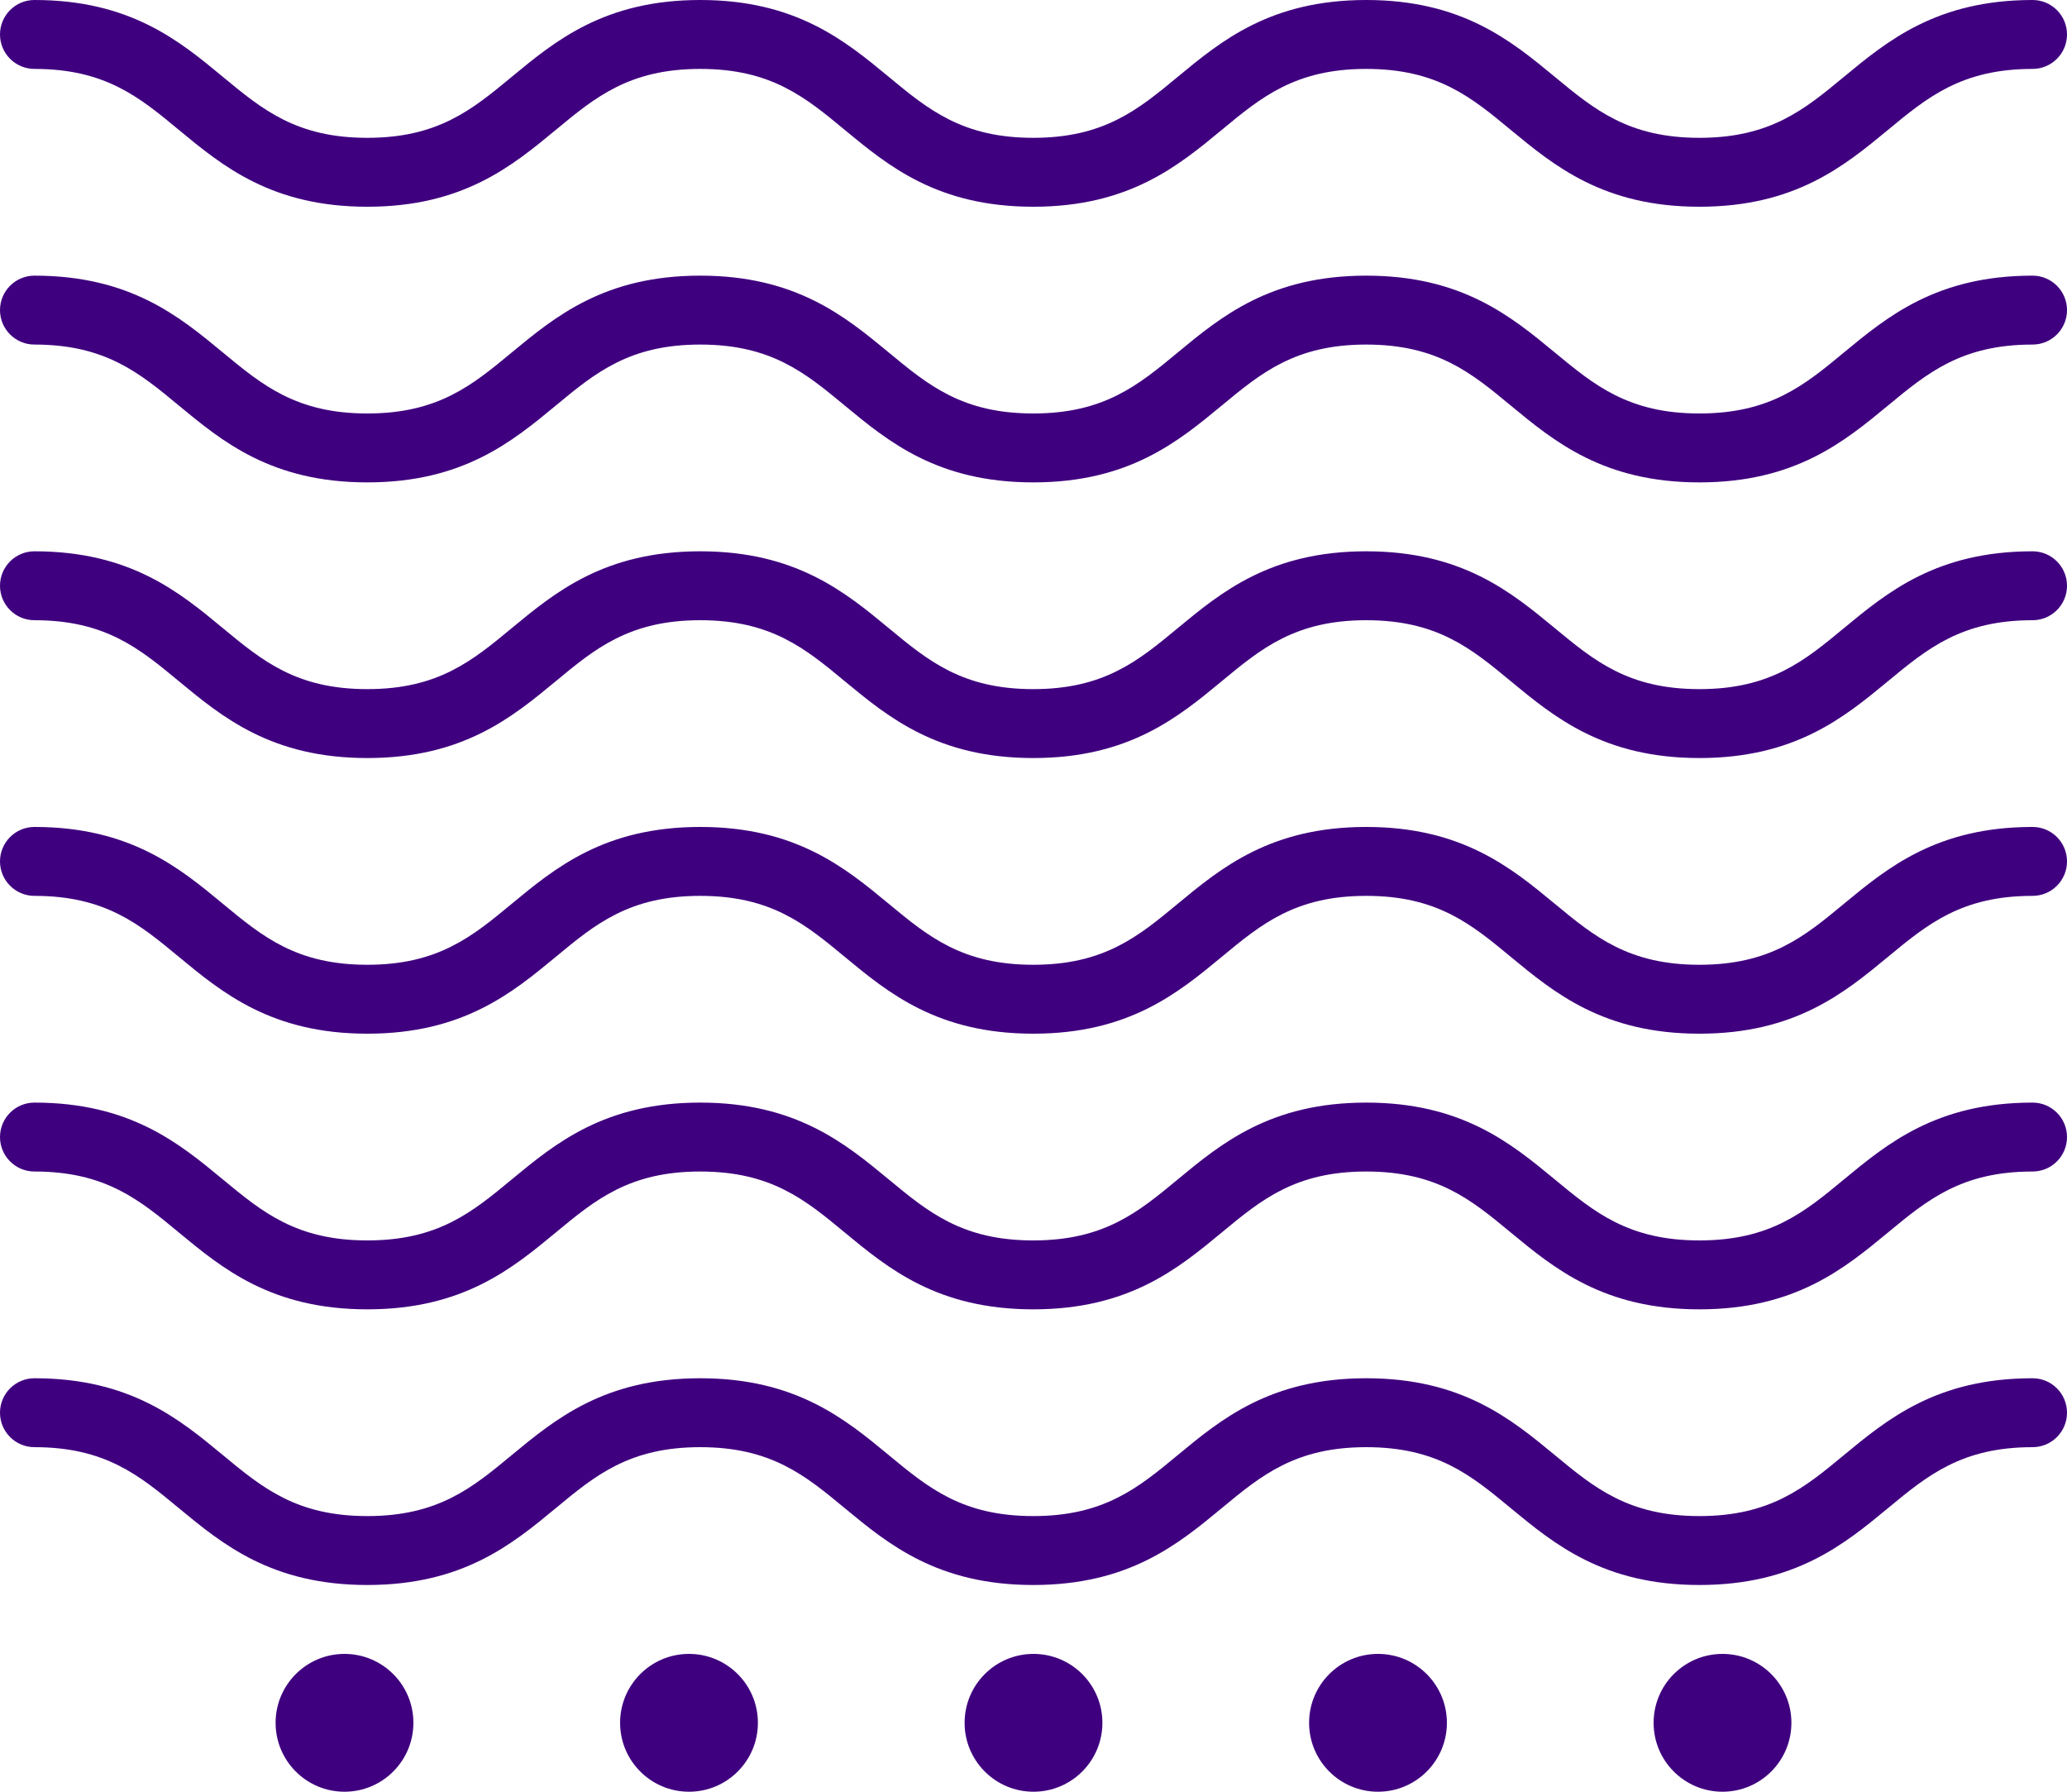 <svg width="60" height="52" xmlns="http://www.w3.org/2000/svg">

 <g>
  <title>background</title>
  <rect fill="none" id="canvas_background" height="402" width="582" y="-1" x="-1"/>
 </g>
 <g>
  <title fill="#3f007f">Layer 1</title>
  <path fill="#3f007f" id="svg_1" d="m59,0c-2.778,0 -4.21,1.185 -5.474,2.229c-1.148,0.951 -2.139,1.771 -4.197,1.771s-3.05,-0.821 -4.198,-1.771c-1.264,-1.044 -2.695,-2.229 -5.473,-2.229c-2.776,0 -4.208,1.185 -5.471,2.23c-1.147,0.95 -2.138,1.77 -4.194,1.77c-2.057,0 -3.048,-0.82 -4.196,-1.771c-1.263,-1.044 -2.694,-2.229 -5.471,-2.229c-2.776,0 -4.207,1.185 -5.47,2.229c-1.148,0.951 -2.139,1.771 -4.194,1.771c-2.056,0 -3.046,-0.82 -4.193,-1.77c-1.262,-1.045 -2.693,-2.23 -5.469,-2.23c-0.552,0 -1,0.448 -1,1s0.448,1 1,1c2.055,0 3.046,0.82 4.193,1.771c1.263,1.044 2.693,2.229 5.469,2.229c2.776,0 4.207,-1.185 5.47,-2.229c1.147,-0.951 2.138,-1.771 4.194,-1.771c2.057,0 3.048,0.82 4.196,1.771c1.263,1.044 2.694,2.229 5.471,2.229c2.776,0 4.207,-1.185 5.47,-2.229c1.147,-0.951 2.139,-1.771 4.195,-1.771c2.058,0 3.049,0.82 4.197,1.771c1.264,1.044 2.696,2.229 5.474,2.229c2.777,0 4.209,-1.185 5.473,-2.229c1.148,-0.95 2.14,-1.771 4.198,-1.771c0.553,0 1,-0.448 1,-1s-0.447,-1 -1,-1z"/>
  <path fill="#3f007f" id="svg_2" d="m59,8c-2.778,0 -4.21,1.185 -5.474,2.229c-1.148,0.951 -2.139,1.771 -4.197,1.771s-3.05,-0.821 -4.198,-1.771c-1.264,-1.044 -2.695,-2.229 -5.473,-2.229c-2.776,0 -4.208,1.185 -5.471,2.23c-1.147,0.95 -2.138,1.77 -4.194,1.77c-2.057,0 -3.048,-0.82 -4.196,-1.771c-1.263,-1.044 -2.694,-2.229 -5.471,-2.229c-2.776,0 -4.207,1.185 -5.47,2.229c-1.148,0.951 -2.139,1.771 -4.194,1.771c-2.055,0 -3.045,-0.82 -4.193,-1.77c-1.262,-1.045 -2.693,-2.23 -5.469,-2.23c-0.552,0 -1,0.448 -1,1s0.448,1 1,1c2.055,0 3.046,0.82 4.193,1.771c1.263,1.044 2.693,2.229 5.469,2.229c2.776,0 4.207,-1.185 5.47,-2.229c1.147,-0.951 2.138,-1.771 4.194,-1.771c2.057,0 3.048,0.82 4.196,1.771c1.263,1.044 2.694,2.229 5.471,2.229c2.776,0 4.207,-1.185 5.47,-2.229c1.147,-0.951 2.139,-1.771 4.195,-1.771c2.058,0 3.049,0.82 4.197,1.771c1.264,1.044 2.696,2.229 5.474,2.229c2.777,0 4.209,-1.185 5.473,-2.229c1.148,-0.95 2.14,-1.771 4.198,-1.771c0.553,0 1,-0.448 1,-1s-0.447,-1 -1,-1z"/>
  <path fill="#3f007f" id="svg_3" d="m59,16c-2.778,0 -4.21,1.185 -5.474,2.229c-1.148,0.951 -2.139,1.771 -4.197,1.771s-3.05,-0.821 -4.198,-1.771c-1.264,-1.044 -2.695,-2.229 -5.473,-2.229c-2.776,0 -4.208,1.185 -5.471,2.23c-1.147,0.95 -2.138,1.77 -4.194,1.77c-2.057,0 -3.048,-0.82 -4.196,-1.771c-1.263,-1.044 -2.694,-2.229 -5.471,-2.229c-2.776,0 -4.207,1.185 -5.47,2.229c-1.148,0.951 -2.139,1.771 -4.194,1.771c-2.055,0 -3.045,-0.82 -4.193,-1.77c-1.262,-1.045 -2.693,-2.23 -5.469,-2.23c-0.552,0 -1,0.448 -1,1s0.448,1 1,1c2.055,0 3.046,0.82 4.193,1.771c1.263,1.044 2.693,2.229 5.469,2.229c2.776,0 4.207,-1.185 5.47,-2.229c1.147,-0.951 2.138,-1.771 4.194,-1.771c2.057,0 3.048,0.82 4.196,1.771c1.263,1.044 2.694,2.229 5.471,2.229c2.776,0 4.207,-1.185 5.47,-2.229c1.147,-0.951 2.139,-1.771 4.195,-1.771c2.058,0 3.049,0.82 4.197,1.771c1.264,1.044 2.696,2.229 5.474,2.229c2.777,0 4.209,-1.185 5.473,-2.229c1.148,-0.95 2.14,-1.771 4.198,-1.771c0.553,0 1,-0.448 1,-1s-0.447,-1 -1,-1z"/>
  <path fill="#3f007f" id="svg_4" d="m59,24c-2.778,0 -4.21,1.185 -5.474,2.229c-1.148,0.951 -2.139,1.771 -4.197,1.771s-3.05,-0.821 -4.198,-1.771c-1.264,-1.044 -2.695,-2.229 -5.473,-2.229c-2.776,0 -4.208,1.185 -5.471,2.23c-1.147,0.95 -2.138,1.77 -4.194,1.77c-2.057,0 -3.048,-0.82 -4.196,-1.771c-1.263,-1.044 -2.694,-2.229 -5.471,-2.229c-2.776,0 -4.207,1.185 -5.47,2.229c-1.148,0.951 -2.139,1.771 -4.194,1.771c-2.055,0 -3.045,-0.82 -4.193,-1.77c-1.262,-1.045 -2.693,-2.23 -5.469,-2.23c-0.552,0 -1,0.448 -1,1s0.448,1 1,1c2.055,0 3.046,0.82 4.193,1.771c1.263,1.044 2.693,2.229 5.469,2.229c2.776,0 4.207,-1.185 5.47,-2.229c1.147,-0.951 2.138,-1.771 4.194,-1.771c2.057,0 3.048,0.82 4.196,1.771c1.263,1.044 2.694,2.229 5.471,2.229c2.776,0 4.207,-1.185 5.47,-2.229c1.147,-0.951 2.139,-1.771 4.195,-1.771c2.058,0 3.049,0.82 4.197,1.771c1.264,1.044 2.696,2.229 5.474,2.229c2.777,0 4.209,-1.185 5.473,-2.229c1.148,-0.95 2.14,-1.771 4.198,-1.771c0.553,0 1,-0.448 1,-1s-0.447,-1 -1,-1z"/>
  <path fill="#3f007f" id="svg_5" d="m59,32c-2.778,0 -4.21,1.185 -5.474,2.229c-1.148,0.951 -2.139,1.771 -4.197,1.771s-3.05,-0.821 -4.198,-1.771c-1.264,-1.044 -2.695,-2.229 -5.473,-2.229c-2.776,0 -4.208,1.185 -5.471,2.23c-1.147,0.95 -2.138,1.77 -4.194,1.77c-2.057,0 -3.048,-0.82 -4.196,-1.771c-1.263,-1.044 -2.694,-2.229 -5.471,-2.229c-2.776,0 -4.207,1.185 -5.47,2.229c-1.148,0.951 -2.139,1.771 -4.194,1.771c-2.055,0 -3.045,-0.82 -4.193,-1.77c-1.262,-1.045 -2.693,-2.23 -5.469,-2.23c-0.552,0 -1,0.448 -1,1s0.448,1 1,1c2.055,0 3.046,0.82 4.193,1.771c1.263,1.044 2.693,2.229 5.469,2.229c2.776,0 4.207,-1.185 5.47,-2.229c1.147,-0.951 2.138,-1.771 4.194,-1.771c2.057,0 3.048,0.82 4.196,1.771c1.263,1.044 2.694,2.229 5.471,2.229c2.776,0 4.207,-1.185 5.47,-2.229c1.147,-0.951 2.139,-1.771 4.195,-1.771c2.058,0 3.049,0.82 4.197,1.771c1.264,1.044 2.696,2.229 5.474,2.229c2.777,0 4.209,-1.185 5.473,-2.229c1.148,-0.95 2.14,-1.771 4.198,-1.771c0.553,0 1,-0.448 1,-1s-0.447,-1 -1,-1z"/>
  <path fill="#3f007f" id="svg_6" d="m59,40c-2.778,0 -4.21,1.185 -5.474,2.229c-1.148,0.951 -2.139,1.771 -4.197,1.771s-3.05,-0.821 -4.198,-1.771c-1.264,-1.044 -2.695,-2.229 -5.473,-2.229c-2.776,0 -4.208,1.185 -5.471,2.23c-1.147,0.95 -2.138,1.77 -4.194,1.77c-2.057,0 -3.048,-0.82 -4.196,-1.771c-1.263,-1.044 -2.694,-2.229 -5.471,-2.229c-2.776,0 -4.207,1.185 -5.47,2.229c-1.148,0.951 -2.139,1.771 -4.194,1.771c-2.055,0 -3.045,-0.82 -4.193,-1.77c-1.262,-1.045 -2.693,-2.23 -5.469,-2.23c-0.552,0 -1,0.448 -1,1s0.448,1 1,1c2.055,0 3.046,0.82 4.193,1.771c1.263,1.044 2.693,2.229 5.469,2.229c2.776,0 4.207,-1.185 5.47,-2.229c1.147,-0.951 2.138,-1.771 4.194,-1.771c2.057,0 3.048,0.82 4.196,1.771c1.263,1.044 2.694,2.229 5.471,2.229c2.776,0 4.207,-1.185 5.47,-2.229c1.147,-0.951 2.139,-1.771 4.195,-1.771c2.058,0 3.049,0.82 4.197,1.771c1.264,1.044 2.696,2.229 5.474,2.229c2.777,0 4.209,-1.185 5.473,-2.229c1.148,-0.95 2.14,-1.771 4.198,-1.771c0.553,0 1,-0.448 1,-1s-0.447,-1 -1,-1z"/>
  <circle fill="#3f007f" id="svg_7" r="2" cy="50" cx="10"/>
  <circle fill="#3f007f" id="svg_8" r="2" cy="50" cx="20"/>
  <circle fill="#3f007f" id="svg_9" r="2" cy="50" cx="30"/>
  <circle fill="#3f007f" id="svg_10" r="2" cy="50" cx="40"/>
  <circle fill="#3f007f" id="svg_11" r="2" cy="50" cx="50"/>
 </g>
</svg>